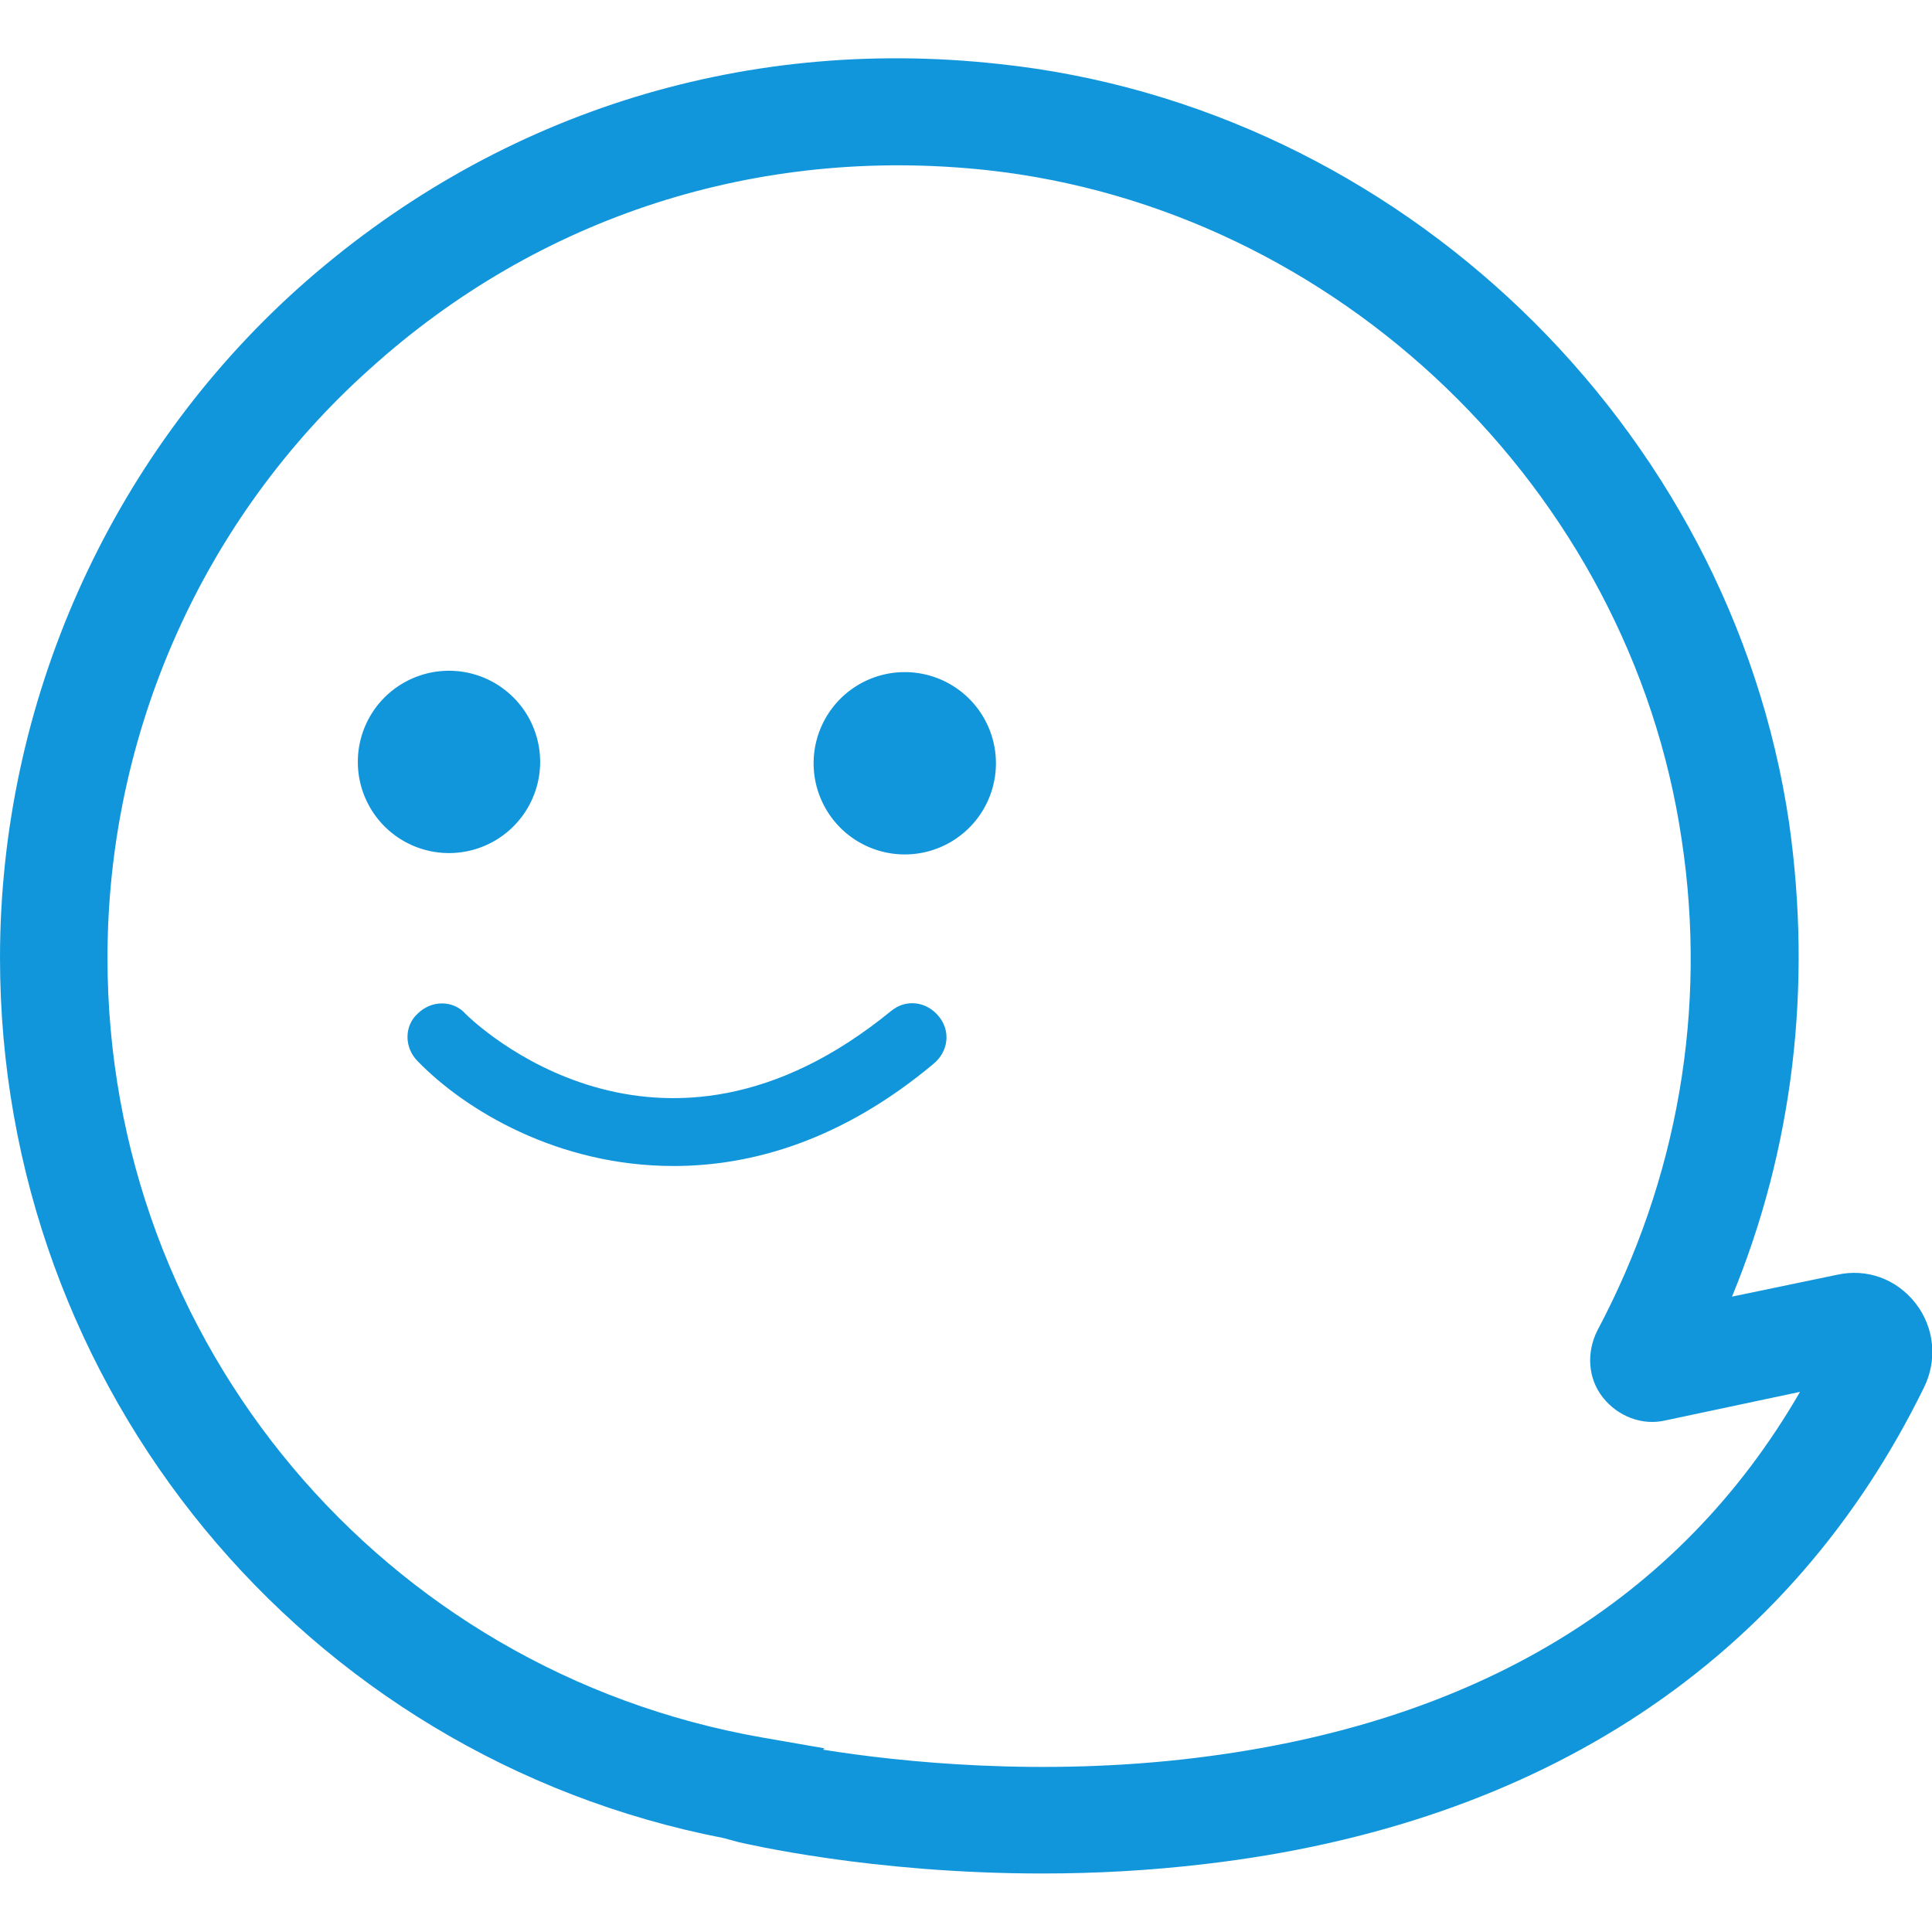 <?xml version="1.0" standalone="no"?><!DOCTYPE svg PUBLIC "-//W3C//DTD SVG 1.1//EN" "http://www.w3.org/Graphics/SVG/1.1/DTD/svg11.dtd"><svg t="1751988923682" class="icon" viewBox="0 0 1024 1024" version="1.1" xmlns="http://www.w3.org/2000/svg" p-id="28882" xmlns:xlink="http://www.w3.org/1999/xlink" width="200" height="200"><path d="M237.972 403.831m-48.315 0a48.315 48.315 0 1 0 96.631 0 48.315 48.315 0 1 0-96.631 0Z" fill="#1296db" p-id="28883"></path><path d="M479.549 356.237a48.315 48.315 0 1 1 0 96.631 48.315 48.315 0 0 1 0-96.631z" fill="#1296db" p-id="28884"></path><path d="M552.383 992.992c-90.862 0-157.206-15.865-160.811-16.586l-7.932-2.163C160.811 930.975 0 735.549 0 507.673c0-134.851 57.69-264.654 157.927-354.794C260.327 61.296 391.572 18.749 529.307 33.893c212.011 22.355 387.966 191.82 418.975 402.389 12.259 86.535 2.163 172.349-30.287 250.952l55.527-11.538c15.865-3.606 31.73 2.163 41.825 15.144 10.096 12.98 11.538 30.287 4.327 44.71-70.67 144.225-201.915 231.482-380.755 252.394-30.287 3.606-59.132 5.048-86.535 5.048z m-116.101-65.623c40.383 6.49 115.38 14.423 197.589 4.327 147.831-18.028 256-82.93 320.18-193.983l-71.392 15.144c-12.259 2.885-25.239-2.163-33.172-12.259-7.932-10.096-8.654-23.797-2.885-35.335 42.546-80.045 58.411-170.186 44.71-260.327-27.403-185.33-182.445-334.603-368.496-354.794-121.149-12.98-237.251 24.518-326.67 105.285-88.699 79.324-139.177 193.262-139.177 312.248 0 204.079 145.668 377.87 346.862 413.206l33.172 5.769-0.721 0.721z m532.192-217.059z" fill="#1296db" p-id="28885"></path><path d="M356.958 618.006c-61.296 0-110.332-29.566-135.572-55.527-7.211-7.211-7.211-18.749 0-25.239 7.211-7.211 18.749-7.211 25.239 0 4.327 4.327 102.4 99.515 225.713-1.442 7.932-6.49 18.749-5.048 25.239 2.885s5.048 18.749-2.885 25.239c-48.315 40.383-95.91 54.085-137.735 54.085z" fill="#1296db" p-id="28886"></path></svg>